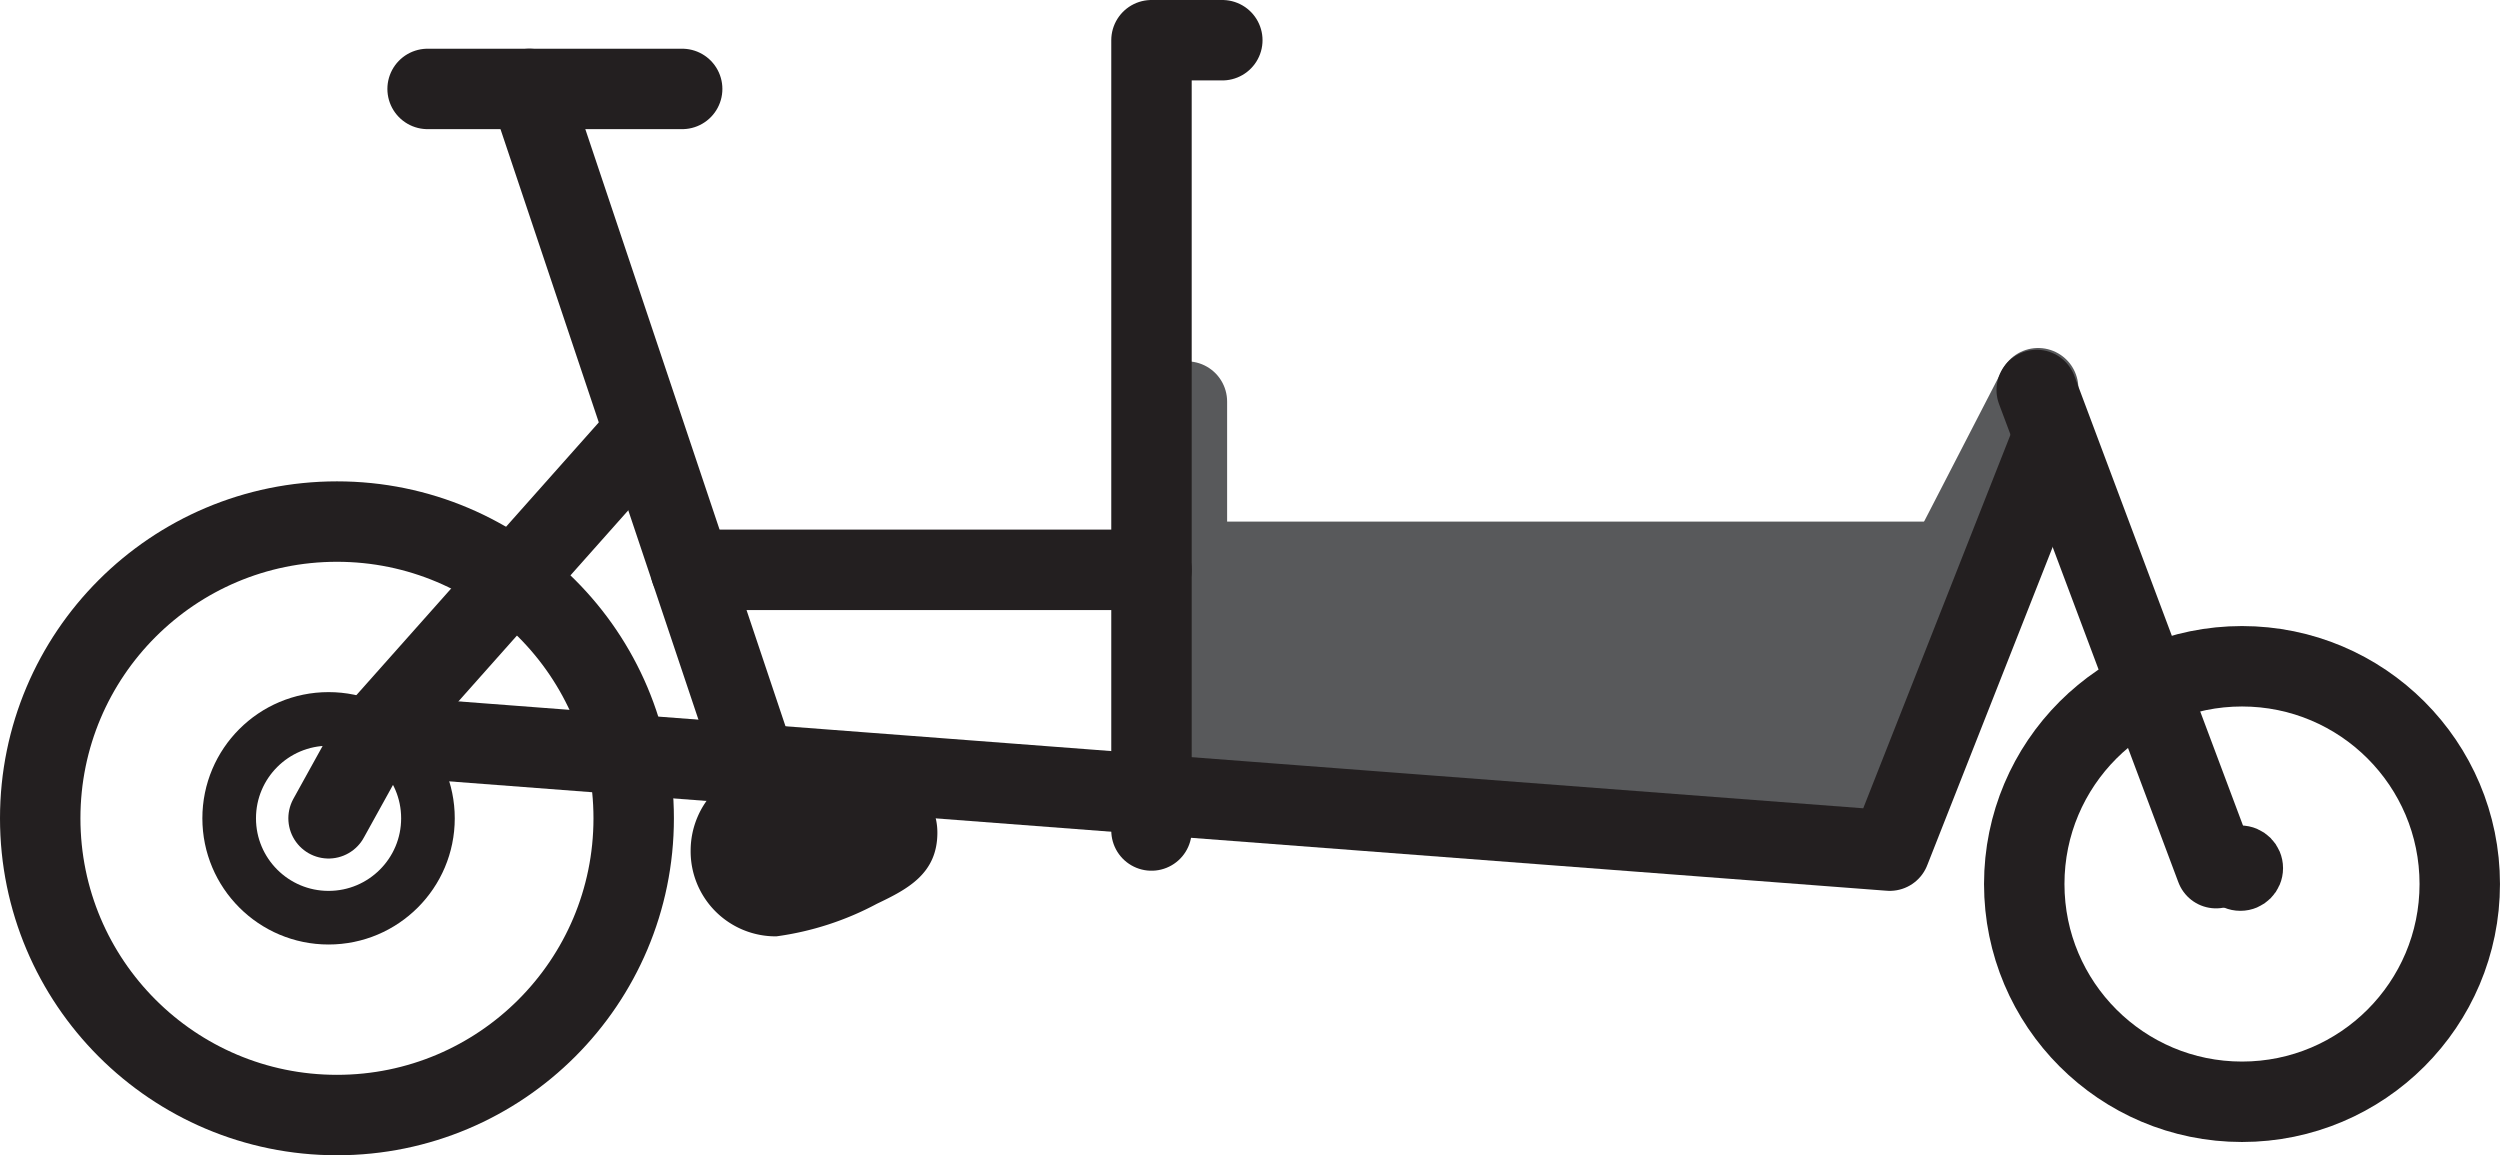 <svg id="e6b7d4c4-b25a-46b5-a2e5-4c7af032b6bf" data-name="Layer 1" xmlns="http://www.w3.org/2000/svg" width="93.247" height="43.091" viewBox="0 0 93.247 43.091">
  <defs>
    <style>
      .a2c371b6-216e-4dda-b148-1e343dd73613, .af6c2849-9030-4cc9-9f10-f0c249864e75, .f0f397fd-26cc-4dd6-ac1f-fbf71c26bf91 {
        fill: none;
      }

      .af6c2849-9030-4cc9-9f10-f0c249864e75 {
        stroke: #58595b;
      }

      .a2c371b6-216e-4dda-b148-1e343dd73613, .af6c2849-9030-4cc9-9f10-f0c249864e75 {
        stroke-linecap: round;
        stroke-linejoin: round;
        stroke-width: 3px;
      }

      .a5dc2abf-f116-457d-980f-2715b0e11154 {
        fill: #58595b;
      }

      .a2c371b6-216e-4dda-b148-1e343dd73613, .f0f397fd-26cc-4dd6-ac1f-fbf71c26bf91 {
        stroke: #231f20;
      }

      .f0f397fd-26cc-4dd6-ac1f-fbf71c26bf91 {
        stroke-miterlimit: 10;
        stroke-width: 2px;
      }

      .b671631a-f86f-4b37-b476-d7532e8e680e {
        fill: #231f20;
      }
    </style>
  </defs>
  <title>RM icons - Packster 80 Box</title>
  <g>
    <line class="af6c2849-9030-4cc9-9f10-f0c249864e75" x1="68.433" y1="29.185" x2="76.02" y2="14.48"/>
    <line class="af6c2849-9030-4cc9-9f10-f0c249864e75" x1="44.27" y1="14.978" x2="44.27" y2="27.427"/>
    <polygon class="a5dc2abf-f116-457d-980f-2715b0e11154" points="75.44 19.454 70.486 31.728 42.949 30.183 42.949 19.454 75.44 19.454"/>
    <g>
      <circle class="a2c371b6-216e-4dda-b148-1e343dd73613" cx="12.568" cy="30.522" r="11.068"/>
      <polyline class="a2c371b6-216e-4dda-b148-1e343dd73613" points="13.967 27.427 70.486 31.728 76.38 16.775"/>
      <line class="a2c371b6-216e-4dda-b148-1e343dd73613" x1="29.49" y1="32.381" x2="19.747" y2="3.317"/>
      <line class="a2c371b6-216e-4dda-b148-1e343dd73613" x1="15.949" y1="3.317" x2="25.444" y2="3.317"/>
      <polyline class="a2c371b6-216e-4dda-b148-1e343dd73613" points="42.949 30.977 42.949 1.5 45.591 1.5"/>
      <line class="a2c371b6-216e-4dda-b148-1e343dd73613" x1="82.655" y1="32.381" x2="75.967" y2="14.546"/>
      <line class="a2c371b6-216e-4dda-b148-1e343dd73613" x1="25.76" y1="21.254" x2="42.949" y2="21.254"/>
      <line class="a2c371b6-216e-4dda-b148-1e343dd73613" x1="23.912" y1="16.238" x2="13.967" y2="27.427"/>
      <circle class="f0f397fd-26cc-4dd6-ac1f-fbf71c26bf91" cx="12.255" cy="30.522" r="3.707"/>
      <circle class="f0f397fd-26cc-4dd6-ac1f-fbf71c26bf91" cx="83.563" cy="32.381" r="0.592"/>
      <line class="a2c371b6-216e-4dda-b148-1e343dd73613" x1="12.255" y1="30.522" x2="13.967" y2="27.427"/>
      <circle class="a2c371b6-216e-4dda-b148-1e343dd73613" cx="83.624" cy="32.973" r="8.122"/>
    </g>
    <path class="b671631a-f86f-4b37-b476-d7532e8e680e" d="M32.71,33.708a11.099,11.099,0,0,1-3.753,1.217A3.172,3.172,0,0,1,25.76,31.728h0a3.197,3.197,0,0,1,3.197-3.197h2.843c1.766,0,3.163,1.003,3.163,2.526S33.866,33.158,32.71,33.708Z"/>
  </g>
</svg>
